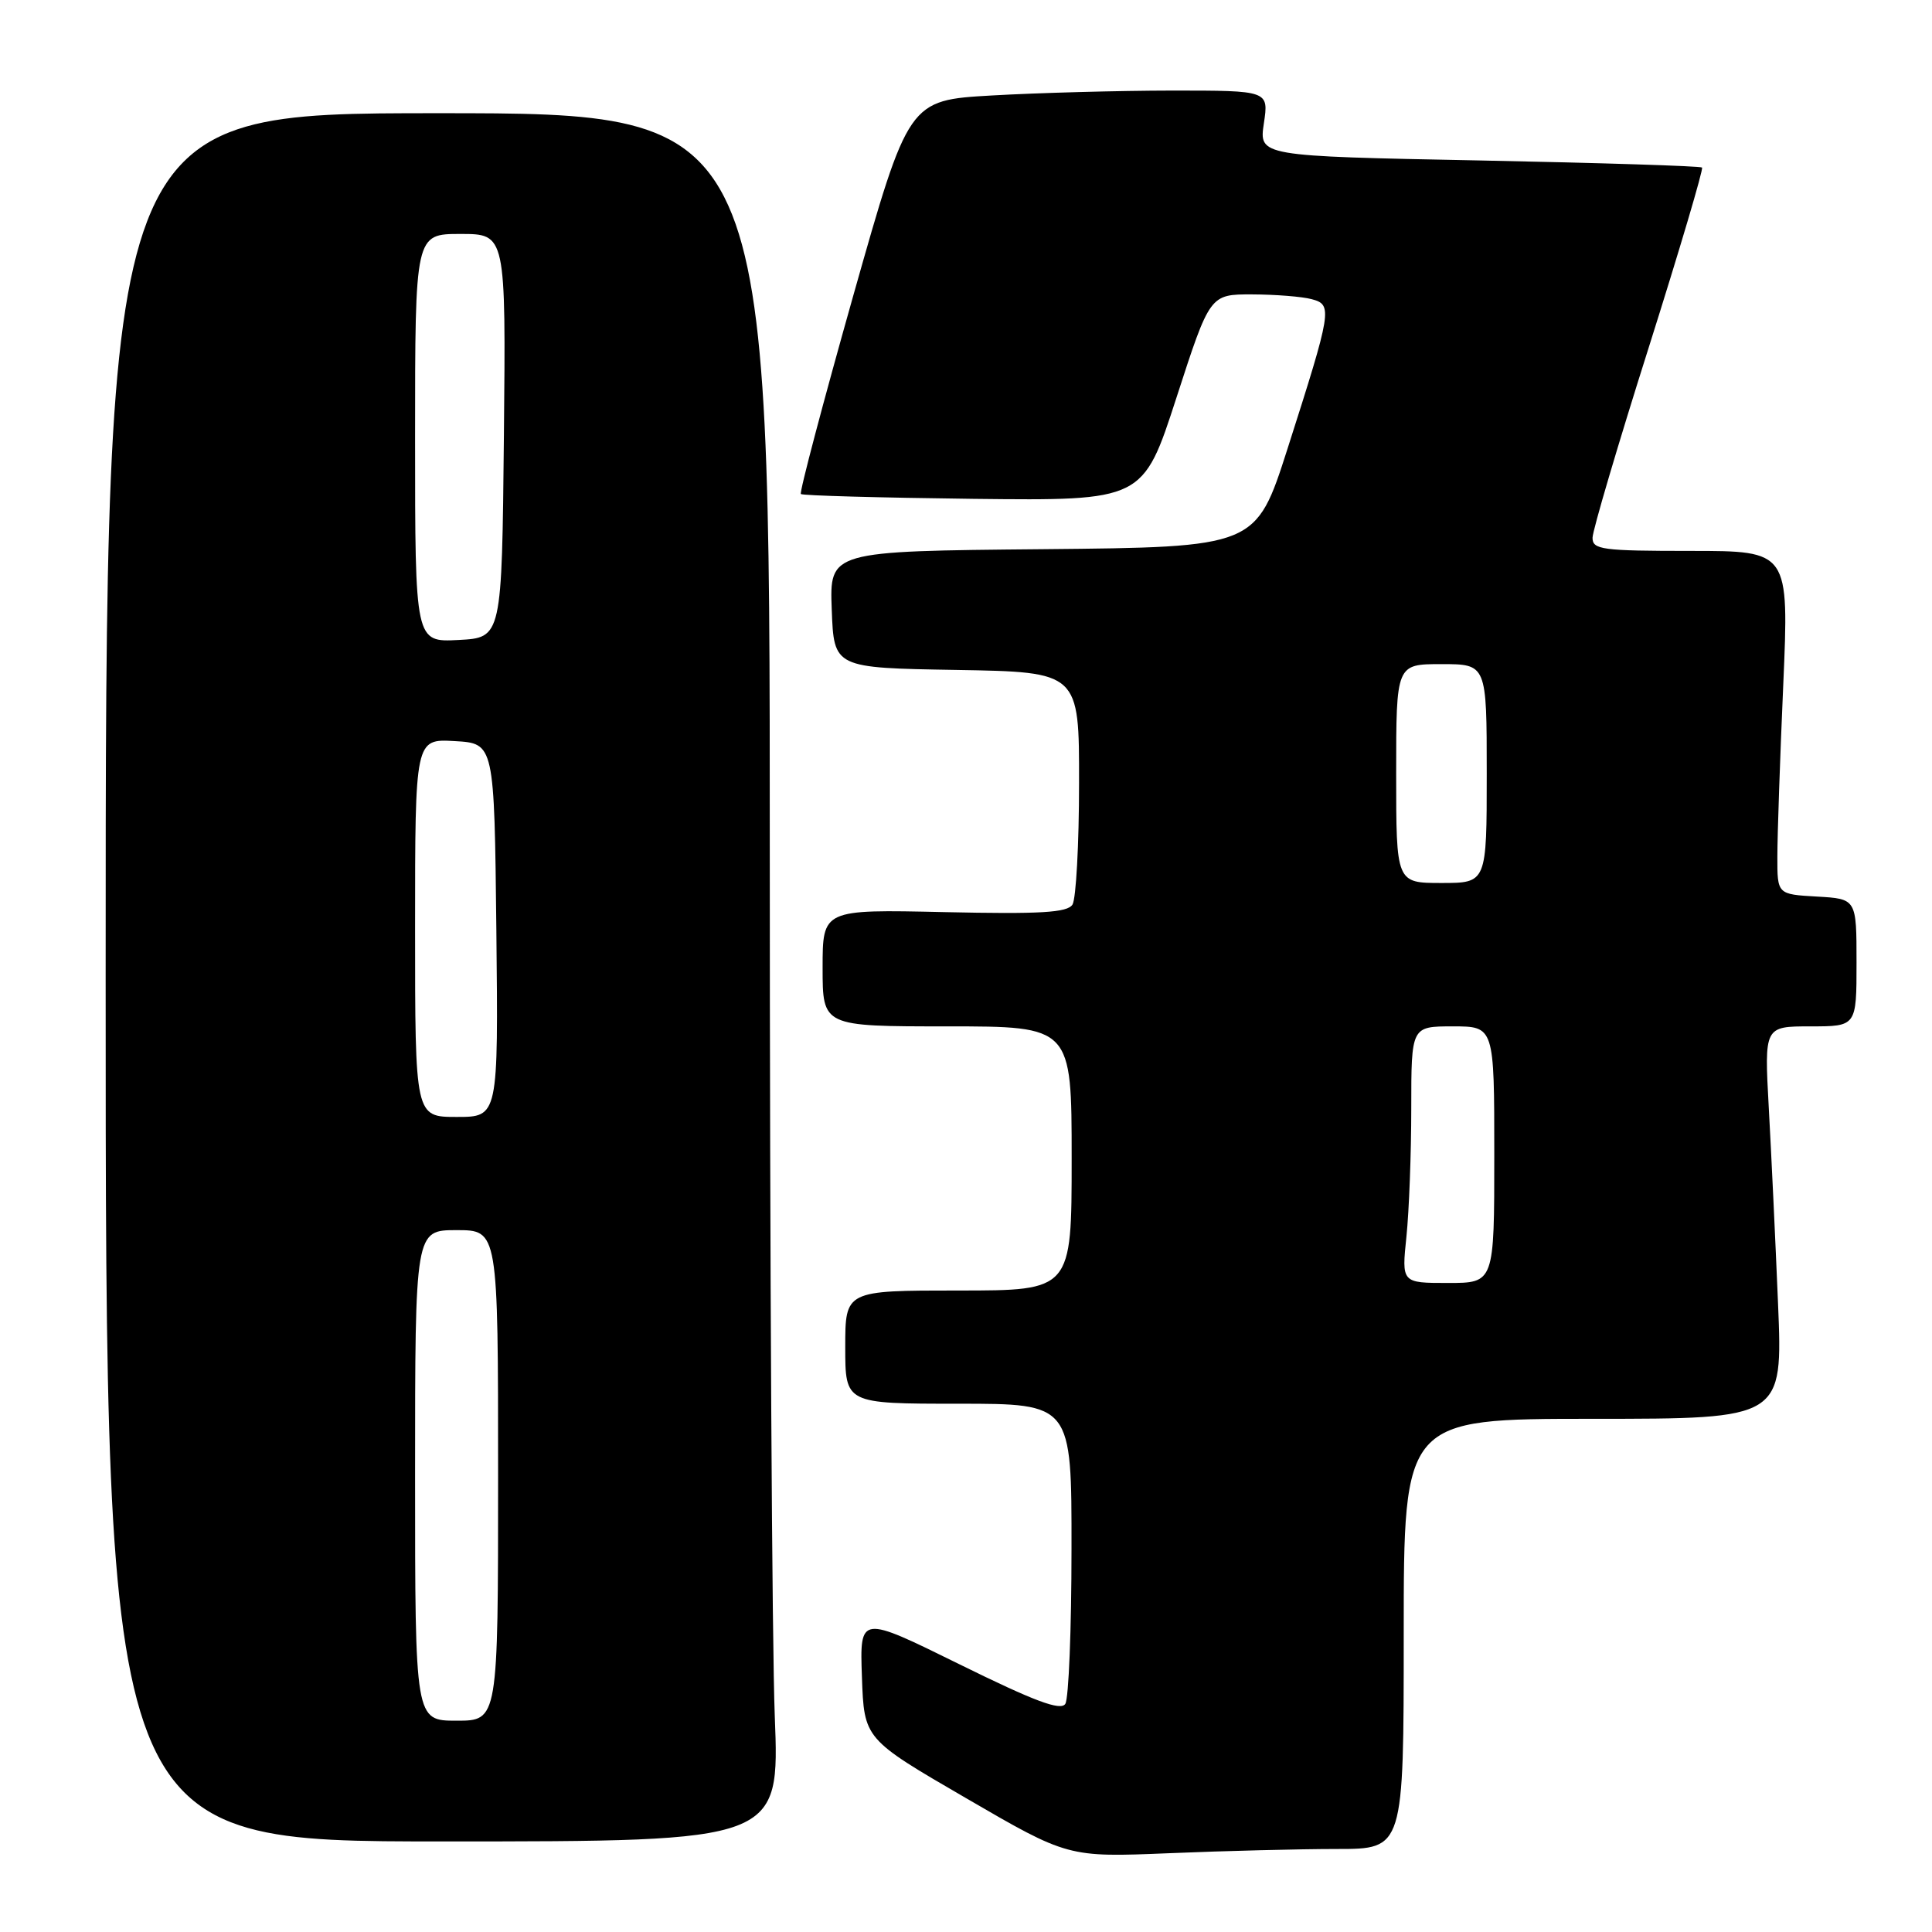 <?xml version="1.0" encoding="UTF-8" standalone="no"?>
<!DOCTYPE svg PUBLIC "-//W3C//DTD SVG 1.1//EN" "http://www.w3.org/Graphics/SVG/1.1/DTD/svg11.dtd" >
<svg xmlns="http://www.w3.org/2000/svg" xmlns:xlink="http://www.w3.org/1999/xlink" version="1.1" viewBox="0 0 256 256">
 <g >
 <path fill="currentColor"
d=" M 177.16 245.00 C 186.00 245.00 186.00 245.00 186.00 216.50 C 186.00 188.00 186.00 188.00 211.11 188.00 C 236.23 188.00 236.23 188.00 235.60 172.75 C 235.25 164.36 234.70 152.66 234.37 146.75 C 233.78 136.00 233.78 136.00 239.89 136.00 C 246.00 136.00 246.00 136.00 246.00 127.55 C 246.00 119.10 246.00 119.10 240.75 118.80 C 235.50 118.50 235.50 118.50 235.51 113.50 C 235.51 110.75 235.86 100.51 236.29 90.75 C 237.06 73.00 237.06 73.00 224.03 73.00 C 212.28 73.00 211.00 72.83 211.02 71.25 C 211.03 70.29 214.38 58.94 218.47 46.03 C 222.55 33.12 225.73 22.39 225.53 22.20 C 225.33 22.00 212.04 21.58 195.99 21.26 C 166.82 20.69 166.82 20.69 167.47 16.34 C 168.12 12.00 168.12 12.00 155.31 12.00 C 148.27 12.01 137.52 12.30 131.44 12.65 C 120.39 13.28 120.39 13.28 113.06 39.18 C 109.04 53.42 105.91 65.25 106.12 65.46 C 106.33 65.67 116.62 65.95 128.98 66.10 C 151.46 66.35 151.46 66.35 155.89 52.68 C 160.32 39.00 160.32 39.00 165.91 39.01 C 168.99 39.02 172.54 39.30 173.80 39.64 C 176.60 40.39 176.50 41.03 170.59 59.50 C 166.42 72.50 166.42 72.50 138.17 72.77 C 109.92 73.03 109.92 73.03 110.21 80.77 C 110.50 88.50 110.50 88.50 126.75 88.77 C 143.00 89.05 143.00 89.05 142.98 103.77 C 142.98 111.87 142.58 119.11 142.11 119.86 C 141.43 120.93 137.91 121.14 125.12 120.86 C 109.00 120.50 109.00 120.50 109.00 128.25 C 109.00 136.00 109.00 136.00 125.50 136.00 C 142.00 136.00 142.00 136.00 142.00 153.50 C 142.00 171.00 142.00 171.00 127.00 171.00 C 112.00 171.00 112.00 171.00 112.00 178.50 C 112.00 186.00 112.00 186.00 127.00 186.00 C 142.00 186.00 142.00 186.00 141.98 205.25 C 141.98 215.84 141.61 225.07 141.16 225.77 C 140.55 226.73 137.08 225.43 127.14 220.53 C 113.92 214.01 113.92 214.01 114.21 222.21 C 114.50 230.42 114.50 230.42 128.00 238.26 C 141.50 246.11 141.50 246.11 154.91 245.56 C 162.28 245.25 172.30 245.00 177.16 245.00 Z  M 102.66 227.34 C 102.30 218.18 102.00 166.65 102.00 112.84 C 102.00 15.00 102.00 15.00 58.00 15.00 C 14.00 15.00 14.00 15.00 14.00 129.50 C 14.00 244.00 14.00 244.00 58.66 244.00 C 103.31 244.00 103.31 244.00 102.66 227.34 Z  M 186.36 163.85 C 186.71 160.47 187.00 152.82 187.00 146.85 C 187.00 136.00 187.00 136.00 192.50 136.00 C 198.00 136.00 198.00 136.00 198.00 153.00 C 198.00 170.00 198.00 170.00 191.86 170.00 C 185.72 170.00 185.72 170.00 186.36 163.85 Z  M 185.00 102.50 C 185.00 88.00 185.00 88.00 191.00 88.00 C 197.00 88.00 197.00 88.00 197.00 102.50 C 197.00 117.00 197.00 117.00 191.00 117.00 C 185.00 117.00 185.00 117.00 185.00 102.50 Z  M 55.00 195.50 C 55.00 163.00 55.00 163.00 60.50 163.00 C 66.00 163.00 66.00 163.00 66.00 195.50 C 66.00 228.00 66.00 228.00 60.50 228.00 C 55.00 228.00 55.00 228.00 55.00 195.50 Z  M 55.00 122.95 C 55.00 97.90 55.00 97.90 60.25 98.20 C 65.50 98.50 65.50 98.50 65.77 123.25 C 66.03 148.00 66.03 148.00 60.52 148.00 C 55.00 148.00 55.00 148.00 55.00 122.95 Z  M 55.00 58.05 C 55.00 31.00 55.00 31.00 61.02 31.00 C 67.03 31.00 67.03 31.00 66.77 57.75 C 66.50 84.50 66.50 84.50 60.75 84.80 C 55.00 85.10 55.00 85.10 55.00 58.05 Z "/>
</g>
</svg>